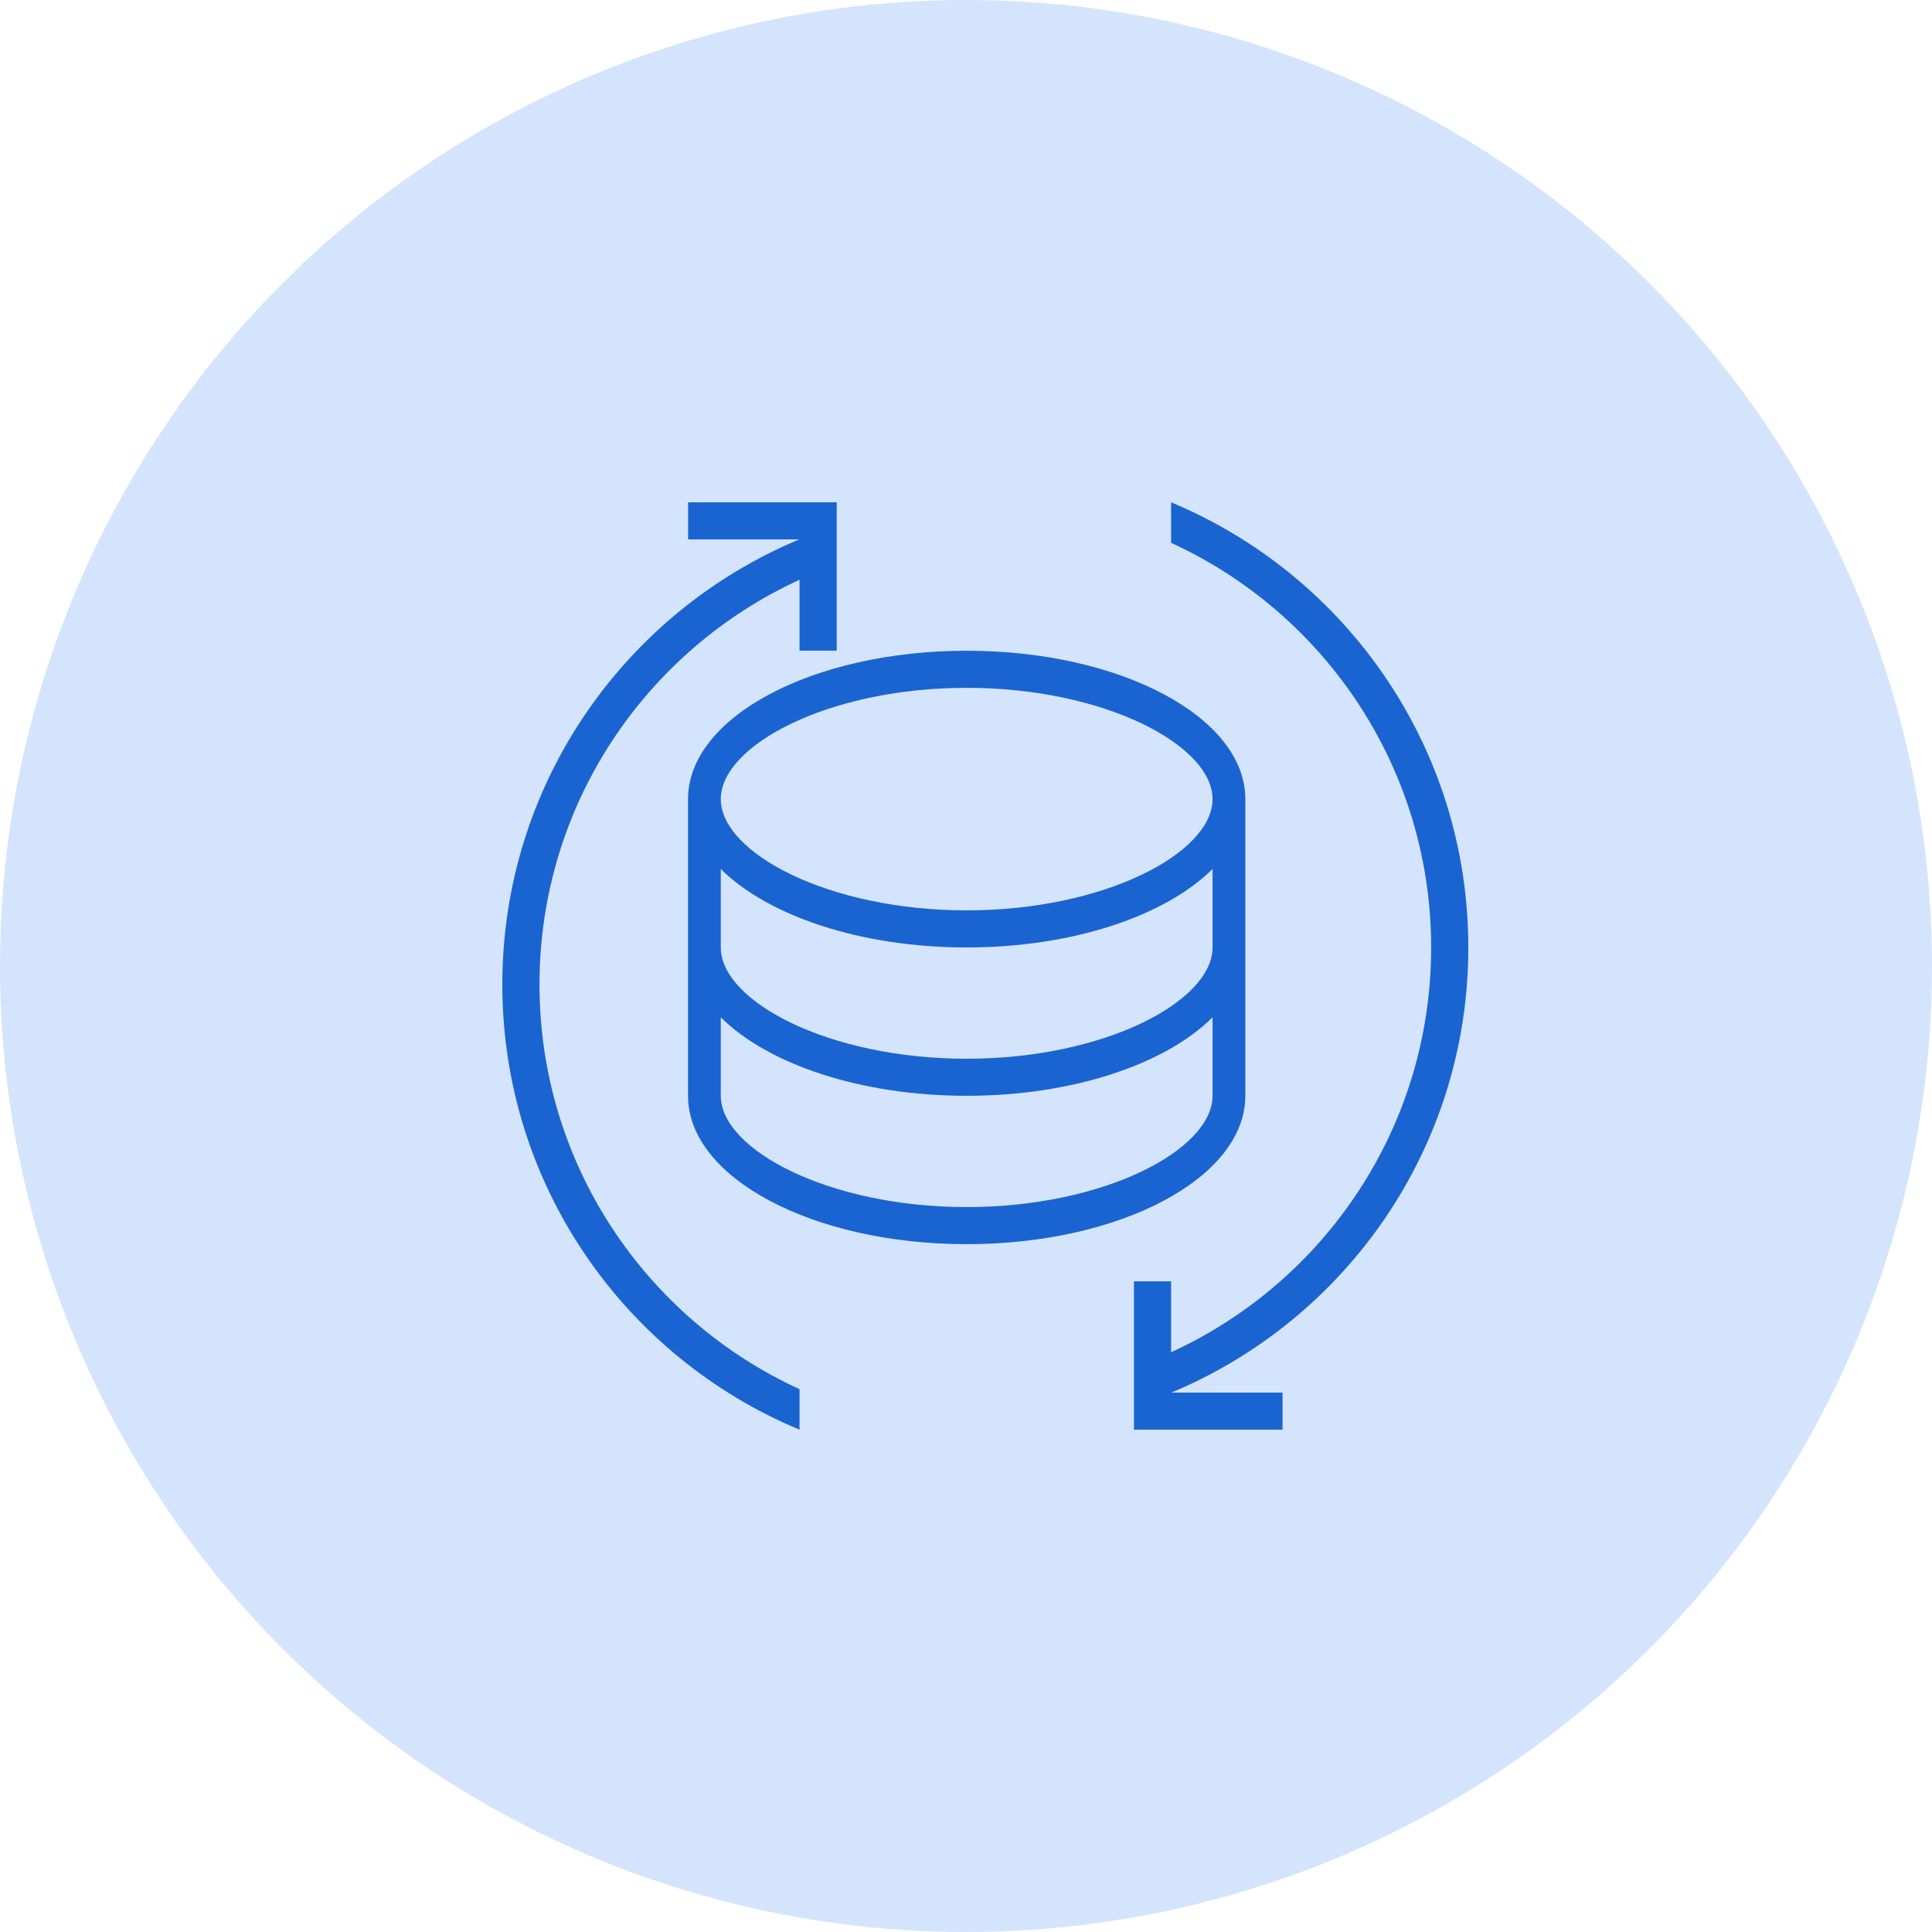 <?xml version="1.0" encoding="UTF-8"?>
<svg width="50px" height="50px" viewBox="0 0 50 50" version="1.1" xmlns="http://www.w3.org/2000/svg" xmlns:xlink="http://www.w3.org/1999/xlink">
    <g id="数据管理系统2.0" stroke="none" stroke-width="1" fill="none" fill-rule="evenodd">
        <g id="数据总览" transform="translate(-1592, -184)">
            <g id="编组备份-4" transform="translate(1568, 160)">
                <g id="编组-8" transform="translate(24, 24)">
                    <circle id="椭圆形" fill="#2B7BF2" opacity="0.2" cx="25" cy="25" r="25"></circle>
                    <g id="数据处理" transform="translate(13, 13)" fill="#1A64D1">
                        <path d="M5.654,9.489 L5.654,11.52 C5.654,12.913 8.446,14.4 12.017,14.4 C15.588,14.4 18.381,12.913 18.381,11.52 L18.381,9.489 C17.166,10.698 14.772,11.52 12.017,11.52 C9.262,11.52 6.868,10.697 5.654,9.489 Z M4.806,7.681 C4.806,5.559 8.035,3.841 12.017,3.841 C16,3.841 19.229,5.559 19.229,7.681 L19.229,15.359 C19.229,17.481 16,19.199 12.017,19.199 C8.035,19.199 4.806,17.481 4.806,15.359 L4.806,7.681 Z M12.017,10.56 C15.588,10.56 18.381,9.073 18.381,7.681 C18.381,6.288 15.588,4.801 12.017,4.801 C8.446,4.801 5.654,6.288 5.654,7.681 C5.654,9.073 8.446,10.56 12.017,10.56 Z M18.381,13.328 C17.166,14.538 14.772,15.359 12.017,15.359 C9.262,15.359 6.868,14.537 5.654,13.328 L5.654,15.359 C5.654,16.752 8.446,18.239 12.017,18.239 C15.588,18.239 18.381,16.752 18.381,15.359 L18.381,13.328 Z" id="形状"></path>
                        <path d="M7.684,0.96 C3.171,2.842 0,7.291 0,12.478 C0,17.669 3.175,22.12 7.692,24 L7.692,22.952 C3.72,21.132 0.962,17.127 0.962,12.478 C0.962,7.829 3.72,3.824 7.692,2.004 L7.692,3.839 L8.654,3.839 L8.654,0 L4.808,0 L4.808,0.96 L7.684,0.96 Z" id="路径"></path>
                        <path d="M17.315,23.04 C21.829,21.158 25,16.709 25,11.522 C25,6.331 21.825,1.88 17.308,0 L17.308,1.048 C21.279,2.868 24.038,6.873 24.038,11.522 C24.038,16.171 21.279,20.176 17.308,21.996 L17.308,20.161 L16.346,20.161 L16.346,24 L20.192,24 L20.192,23.04 L17.315,23.04 L17.315,23.04 Z" id="路径"></path>
                    </g>
                </g>
            </g>
        </g>
    </g>
</svg>